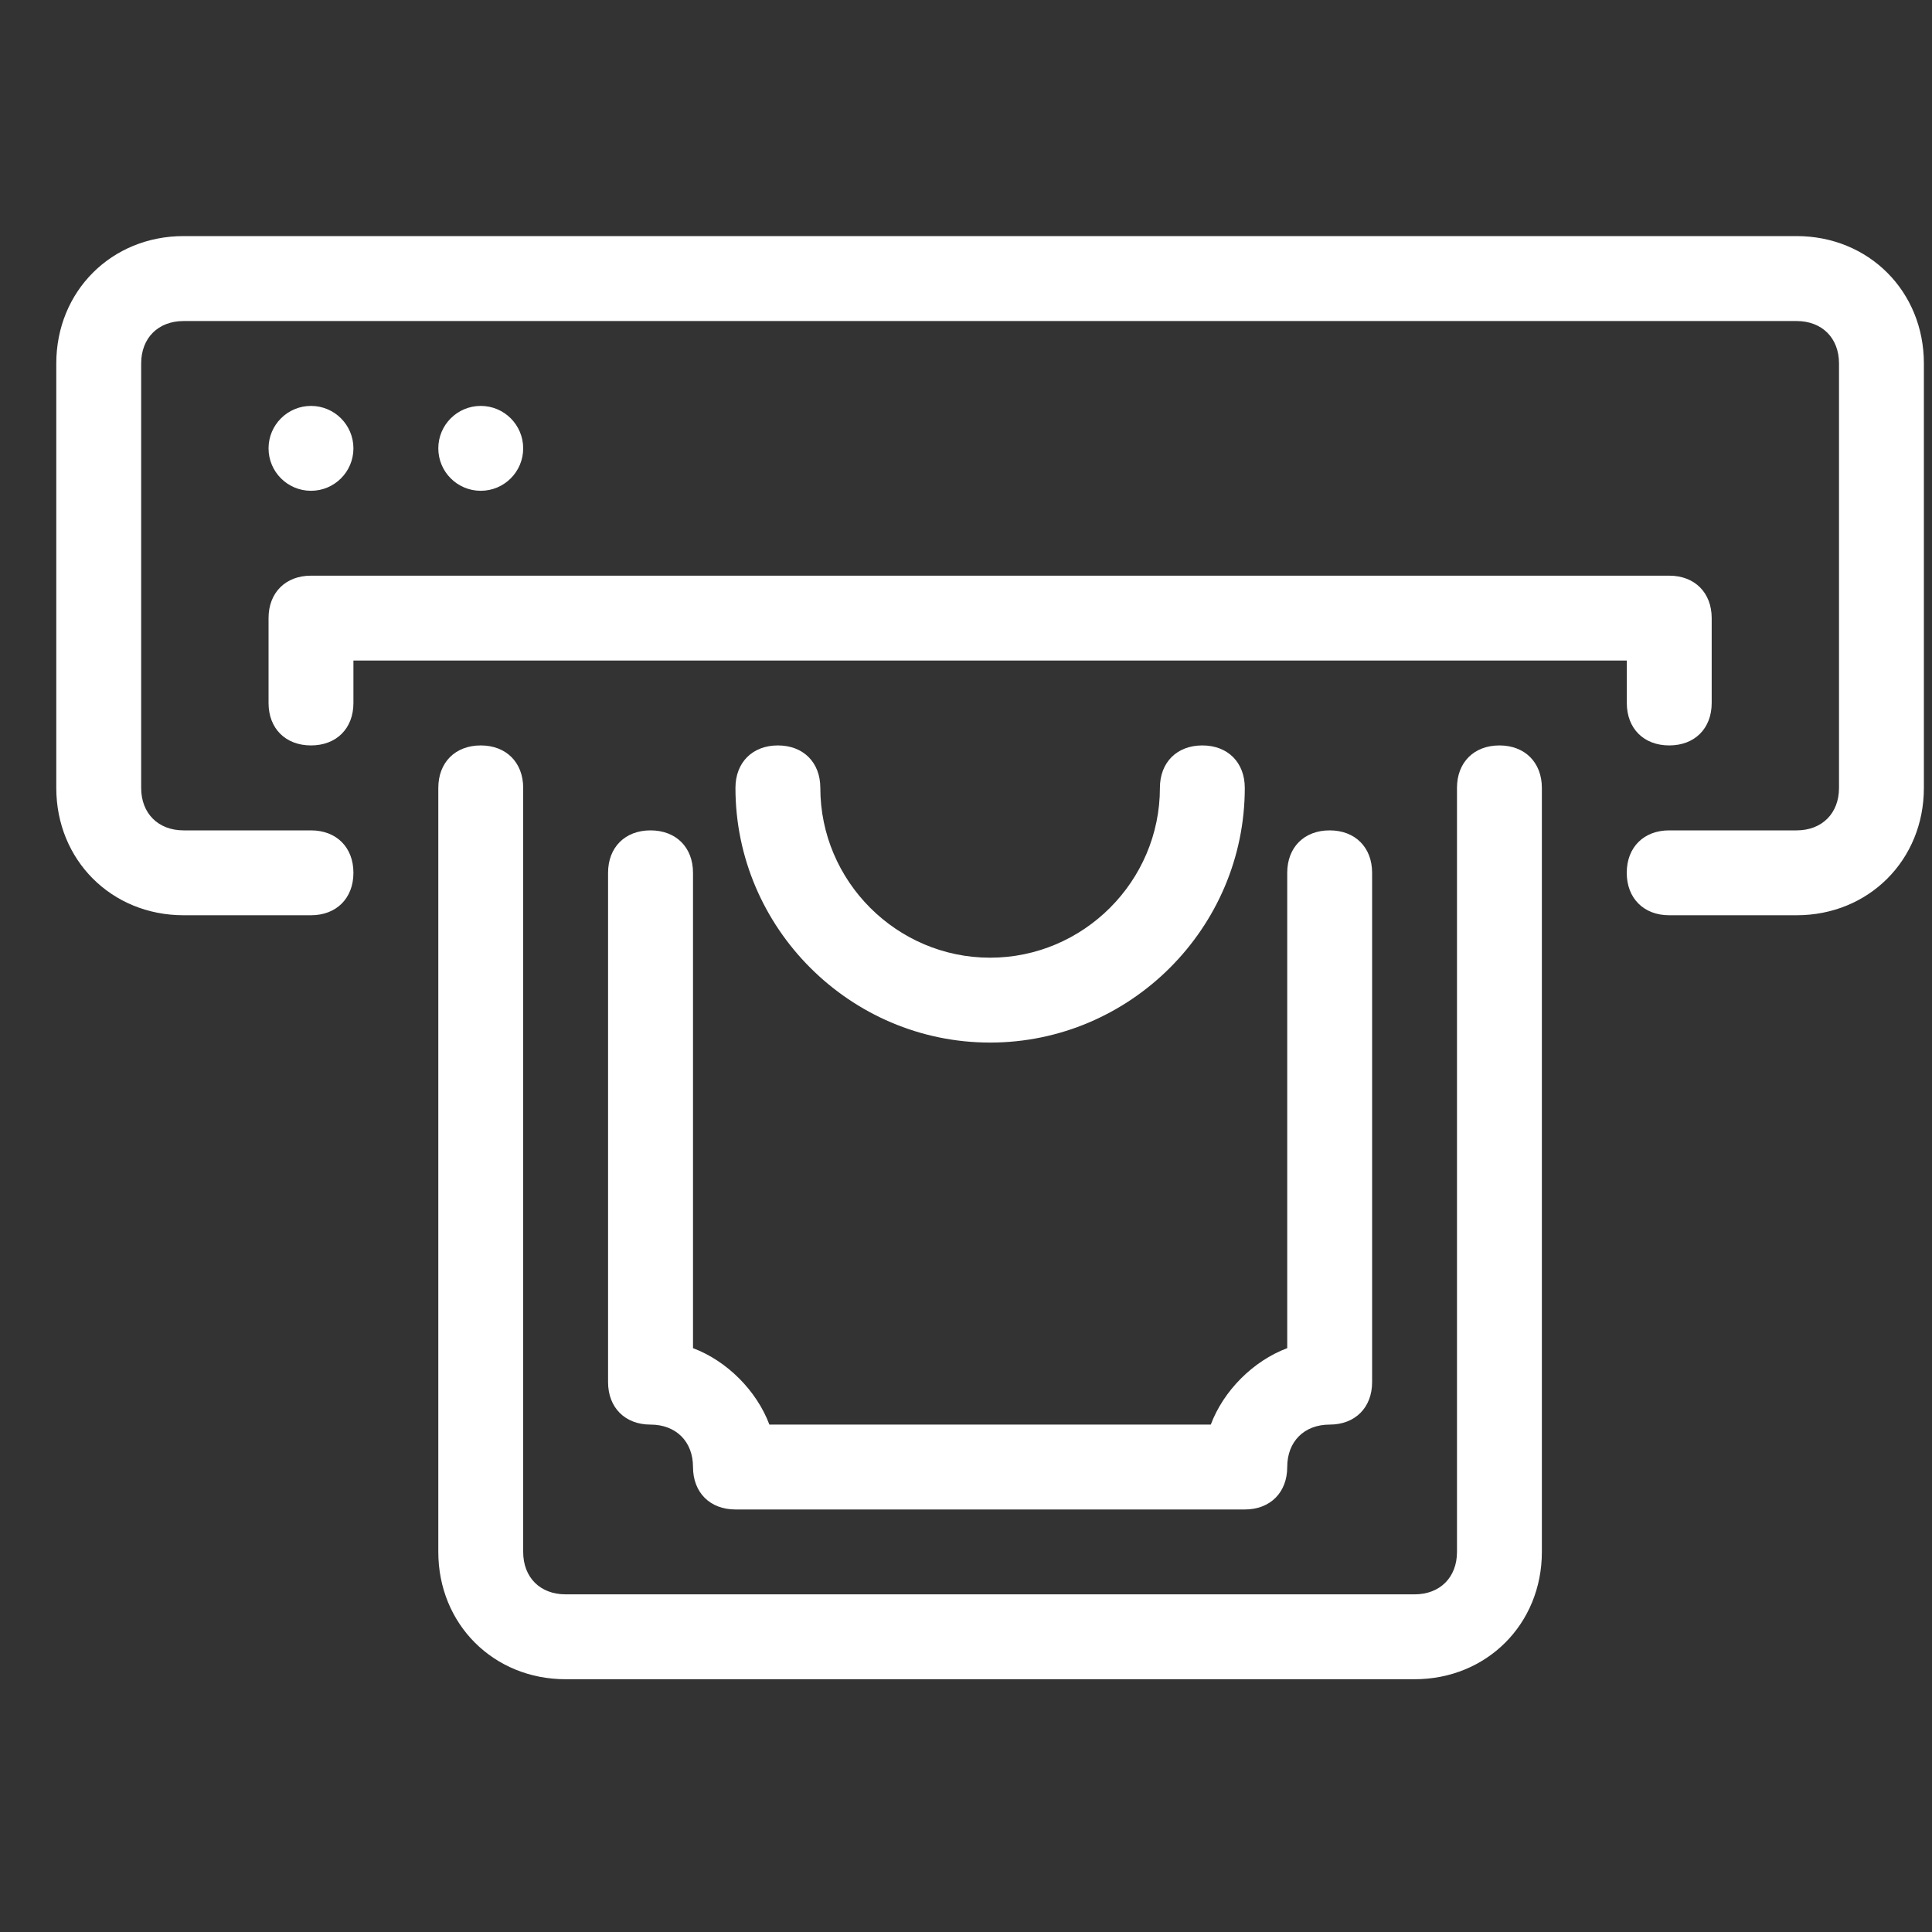 <svg width="30" height="30" viewBox="0 0 30 30" fill="none" xmlns="http://www.w3.org/2000/svg">
<rect x="0" y="0" width="30" height="30" fill="#333333" stroke="none"/>
<g clip-path="url(#clip0_39_16222)">
<path d="M7.465 7.621C7.829 7.621 8.124 7.326 8.124 6.962C8.124 6.598 7.829 6.303 7.465 6.303C7.101 6.303 6.806 6.598 6.806 6.962C6.806 7.326 7.101 7.621 7.465 7.621Z" fill="white"/>
<path d="M4.829 7.621C5.193 7.621 5.488 7.326 5.488 6.962C5.488 6.598 5.193 6.303 4.829 6.303C4.465 6.303 4.17 6.598 4.17 6.962C4.17 7.326 4.465 7.621 4.829 7.621Z" fill="white"/>
<path d="M23.283 11.575C22.887 11.575 22.624 11.839 22.624 12.234V24.098C22.624 24.494 22.36 24.757 21.965 24.757H8.783C8.387 24.757 8.124 24.494 8.124 24.098V12.235C8.124 11.839 7.86 11.575 7.465 11.575C7.069 11.575 6.806 11.839 6.806 12.235V24.098C6.806 25.219 7.662 26.075 8.783 26.075H21.965C23.085 26.075 23.942 25.219 23.942 24.098V12.235C23.942 11.839 23.678 11.575 23.283 11.575Z" fill="white"/>
<path d="M27.897 3.666H2.851C1.731 3.666 0.874 4.523 0.874 5.644V12.235C0.874 13.355 1.731 14.212 2.851 14.212H4.829C5.224 14.212 5.488 13.948 5.488 13.553C5.488 13.157 5.224 12.894 4.829 12.894H2.851C2.456 12.894 2.192 12.63 2.192 12.235V5.644C2.192 5.248 2.456 4.985 2.851 4.985H27.897C28.292 4.985 28.556 5.248 28.556 5.644V12.235C28.556 12.63 28.292 12.894 27.897 12.894H25.919C25.524 12.894 25.26 13.157 25.26 13.553C25.26 13.948 25.524 14.212 25.919 14.212H27.897C29.017 14.212 29.874 13.355 29.874 12.235V5.644C29.874 4.523 29.017 3.666 27.897 3.666Z" fill="white"/>
<path d="M25.92 8.939H4.829C4.434 8.939 4.17 9.203 4.17 9.598V10.916C4.17 11.312 4.434 11.575 4.829 11.575C5.224 11.575 5.488 11.312 5.488 10.916V10.257H25.261V10.916C25.261 11.312 25.524 11.575 25.92 11.575C26.315 11.575 26.579 11.312 26.579 10.916V9.598C26.579 9.203 26.315 8.939 25.92 8.939Z" fill="white"/>
<path d="M20.647 12.894C20.251 12.894 19.988 13.157 19.988 13.553V20.934C19.46 21.132 18.999 21.594 18.801 22.121H11.947C11.749 21.594 11.288 21.132 10.761 20.934V13.553C10.761 13.157 10.497 12.894 10.101 12.894C9.706 12.894 9.442 13.157 9.442 13.553V21.462C9.442 21.857 9.706 22.121 10.101 22.121C10.497 22.121 10.761 22.384 10.761 22.78C10.761 23.175 11.024 23.439 11.42 23.439H19.329C19.724 23.439 19.988 23.175 19.988 22.78C19.988 22.384 20.251 22.121 20.647 22.121C21.042 22.121 21.306 21.857 21.306 21.462V13.553C21.306 13.157 21.042 12.894 20.647 12.894Z" fill="white"/>
<path d="M18.67 11.575C18.274 11.575 18.011 11.839 18.011 12.234C18.011 13.684 16.824 14.871 15.374 14.871C13.924 14.871 12.738 13.684 12.738 12.235C12.738 11.839 12.474 11.575 12.079 11.575C11.684 11.575 11.42 11.839 11.42 12.235C11.42 14.409 13.2 16.189 15.374 16.189C17.549 16.189 19.329 14.409 19.329 12.235C19.329 11.839 19.065 11.575 18.67 11.575Z" fill="white"/>
</g>
<defs>
<clipPath id="clip0_39_16222">
<rect width="29" height="29" fill="white" transform="translate(0.874 0.371)"/>
</clipPath>
</defs>
</svg>
